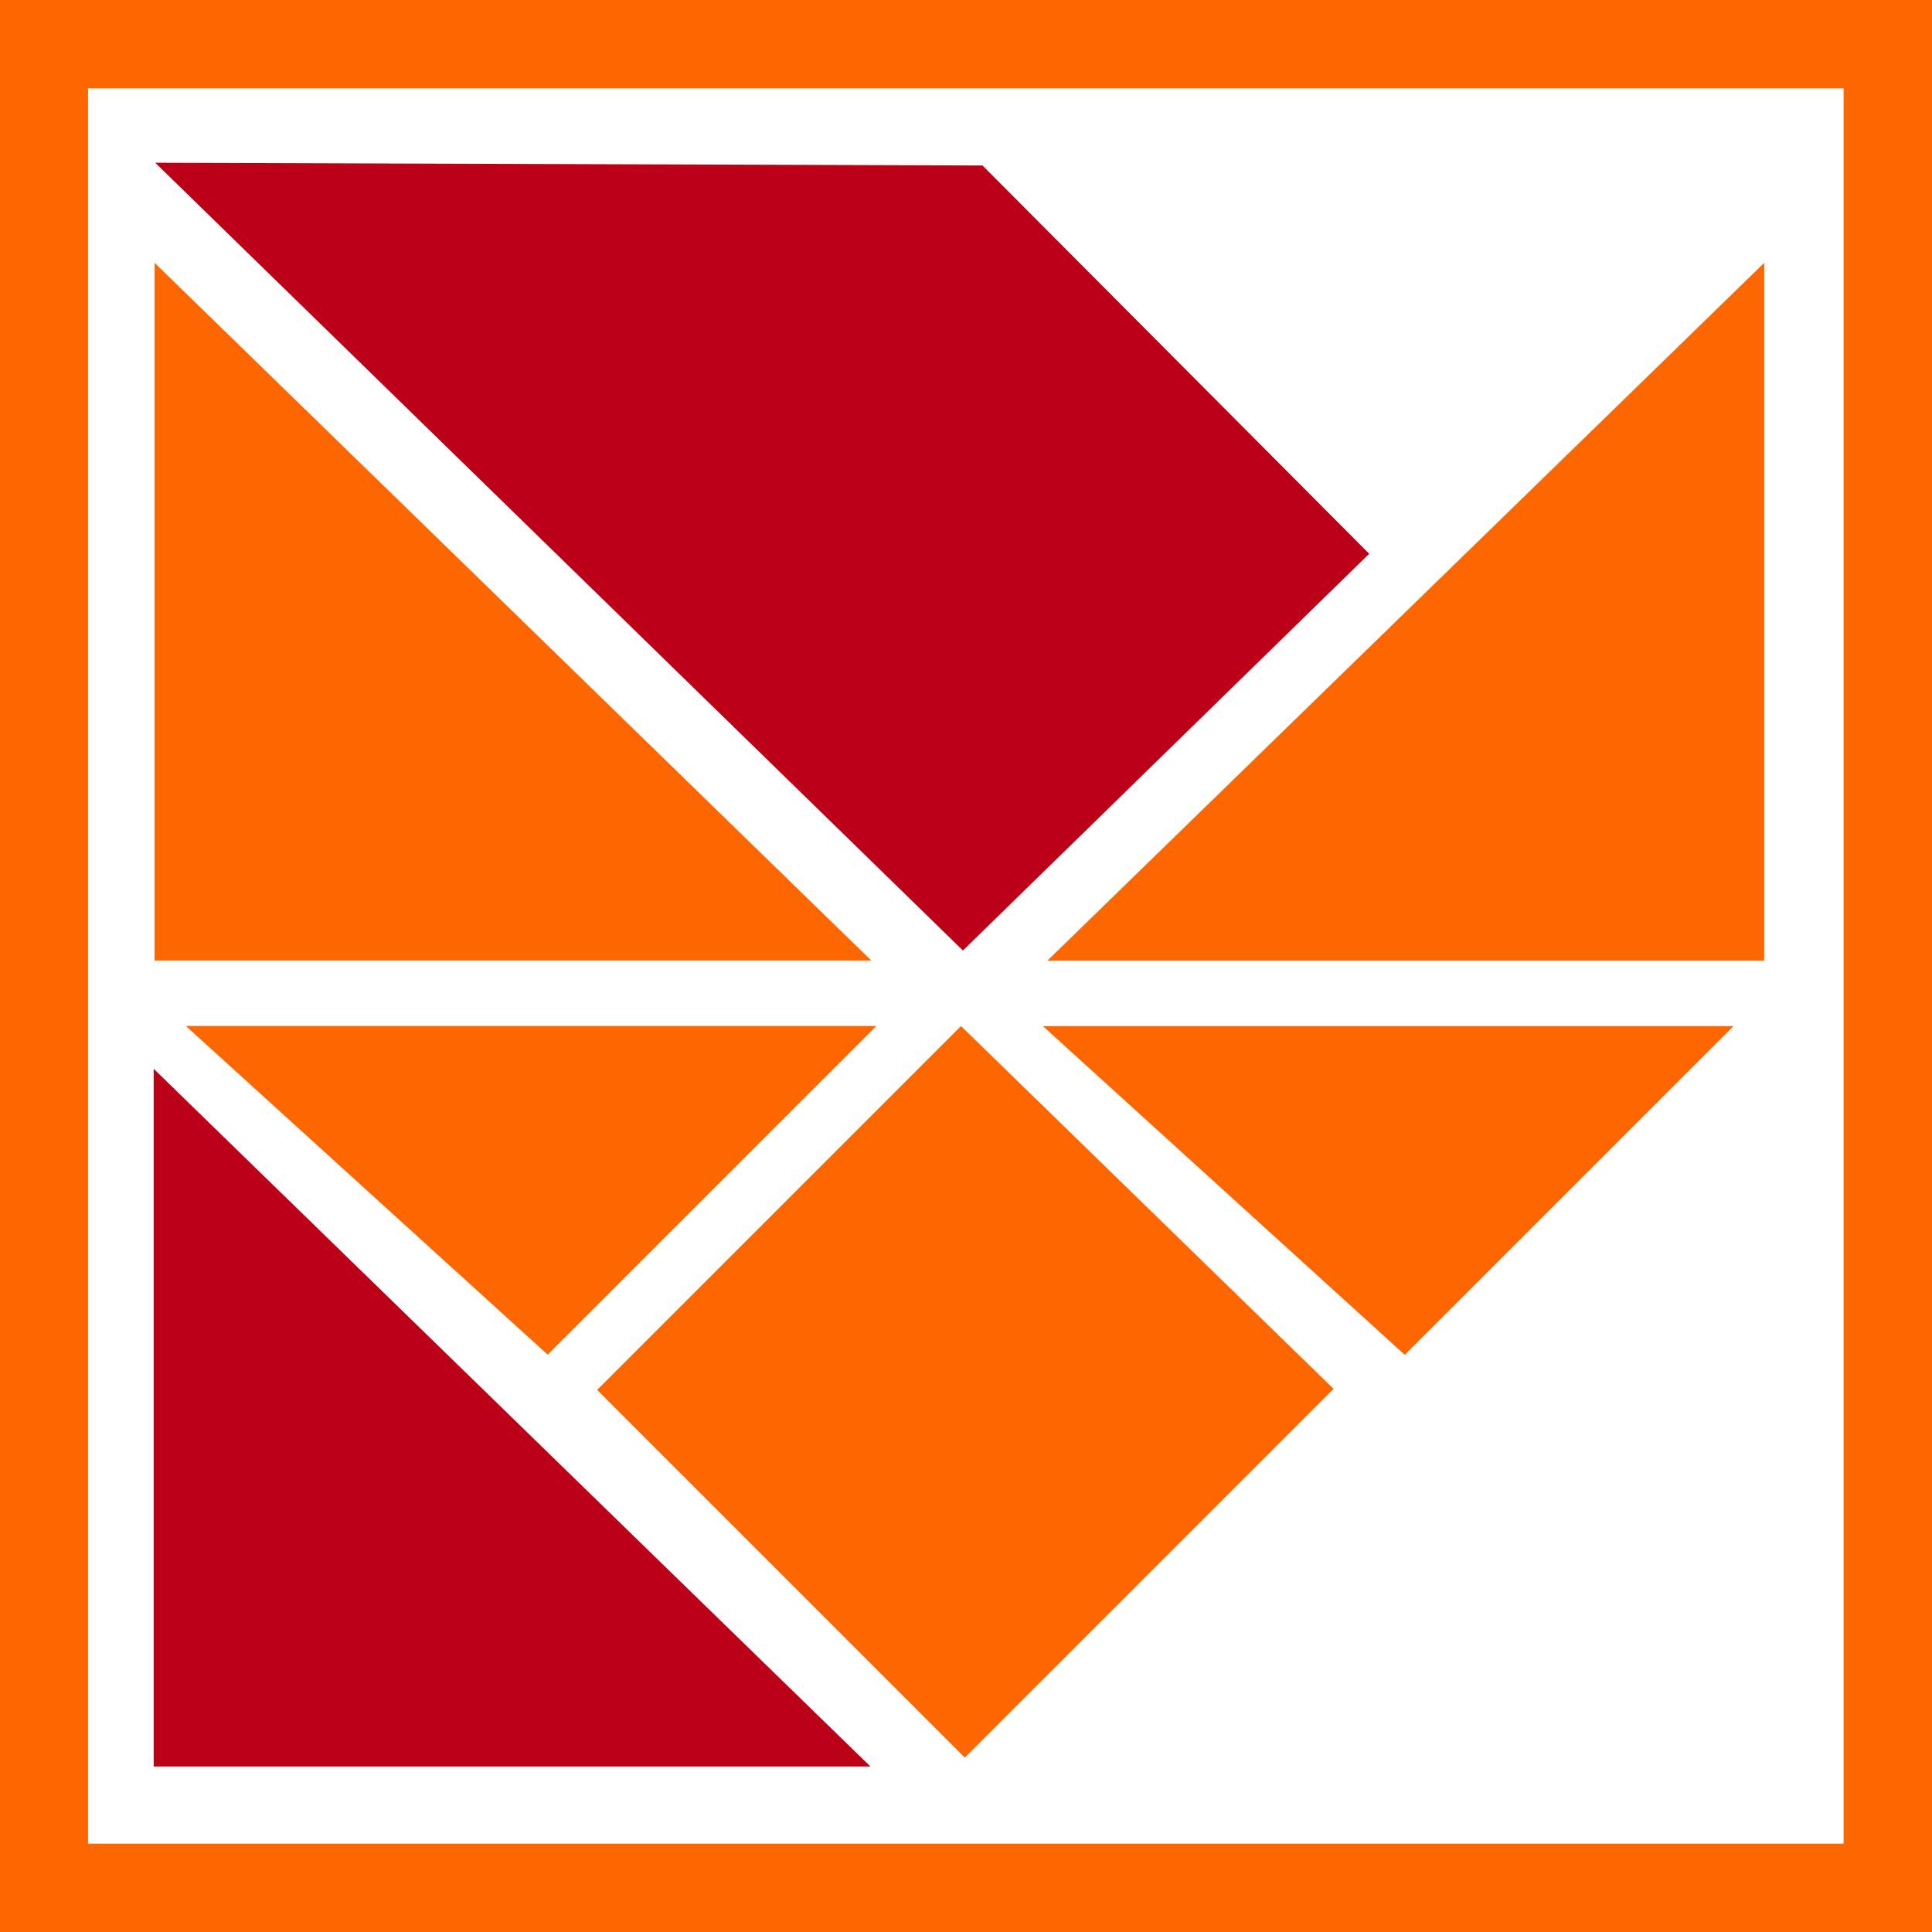 <?xml version="1.0" encoding="utf-8"?>
<!-- Generator: Adobe Illustrator 16.0.0, SVG Export Plug-In . SVG Version: 6.00 Build 0)  -->
<svg version="1.2" baseProfile="tiny"
	 id="svg4764" xmlns:svg="http://www.w3.org/2000/svg" xmlns:rdf="http://www.w3.org/1999/02/22-rdf-syntax-ns#" xmlns:dc="http://purl.org/dc/elements/1.1/" xmlns:inkscape="http://www.inkscape.org/namespaces/inkscape" xmlns:sodipodi="http://sodipodi.sourceforge.net/DTD/sodipodi-0.dtd" xmlns:cc="http://creativecommons.org/ns#" sodipodi:docname="pulex_font1a.svg" inkscape:version="0.91 r13725"
	 xmlns="http://www.w3.org/2000/svg" xmlns:xlink="http://www.w3.org/1999/xlink" x="0px" y="0px" width="285.016px"
	 height="285.031px" viewBox="0 0 285.016 285.031" xml:space="preserve">
<g id="layer1" transform="translate(0,-308.268)" inkscape:label="Layer 1" inkscape:groupmode="layer">
	<path fill="#FE6700" d="M0,308.268v285.031h285.016v-285.031H0z M271.978,580.253H12.988v-258.95
		h258.99V580.253z"/>
	
		<path id="path5273-8" inkscape:connector-curvature="0" sodipodi:nodetypes="cccc" inkscape:export-ydpi="90" inkscape:export-xdpi="90" fill="#FE6700" d="
		M22.807,347.043l105.732,102.927H22.807V347.043z"/>
	
		<path id="path5273-2-5" inkscape:connector-curvature="0" sodipodi:nodetypes="cccc" inkscape:export-ydpi="90" inkscape:export-xdpi="90" fill="#FE6700" d="
		M260.262,347.05l-105.734,102.926h105.734V347.05z"/>
	
		<path id="path5273-0-0" inkscape:connector-curvature="0" sodipodi:nodetypes="cccc" inkscape:export-ydpi="90" inkscape:export-xdpi="90" fill="#BC0018" d="
		M22.676,465.943l105.734,102.928H22.676V465.943z"/>
	<path id="path5307-5" inkscape:connector-curvature="0" inkscape:export-ydpi="90" inkscape:export-xdpi="90" fill="#FE6700" d="
		M27.414,459.623h101.877L80.797,508.115L27.414,459.623z"/>
	<path id="path5307-1-7" inkscape:connector-curvature="0" inkscape:export-ydpi="90" inkscape:export-xdpi="90" fill="#FE6700" d="
		M153.854,459.647h101.877l-48.494,48.494L153.854,459.647z"/>
	<path id="path5328-92" inkscape:connector-curvature="0" inkscape:export-ydpi="90" inkscape:export-xdpi="90" fill="#FE6700" d="
		M141.77,459.637l-53.682,53.682l54.242,54.242l54.402-54.402L141.77,459.637z"/>
	
		<path id="path5330-7" inkscape:connector-curvature="0" sodipodi:nodetypes="ccccc" inkscape:export-ydpi="90" inkscape:export-xdpi="90" fill="#BC0018" d="
		M201.988,389.964l-57.041-57.28L22.898,332.276l119.158,116.216L201.988,389.964z"/>
</g>
</svg>
